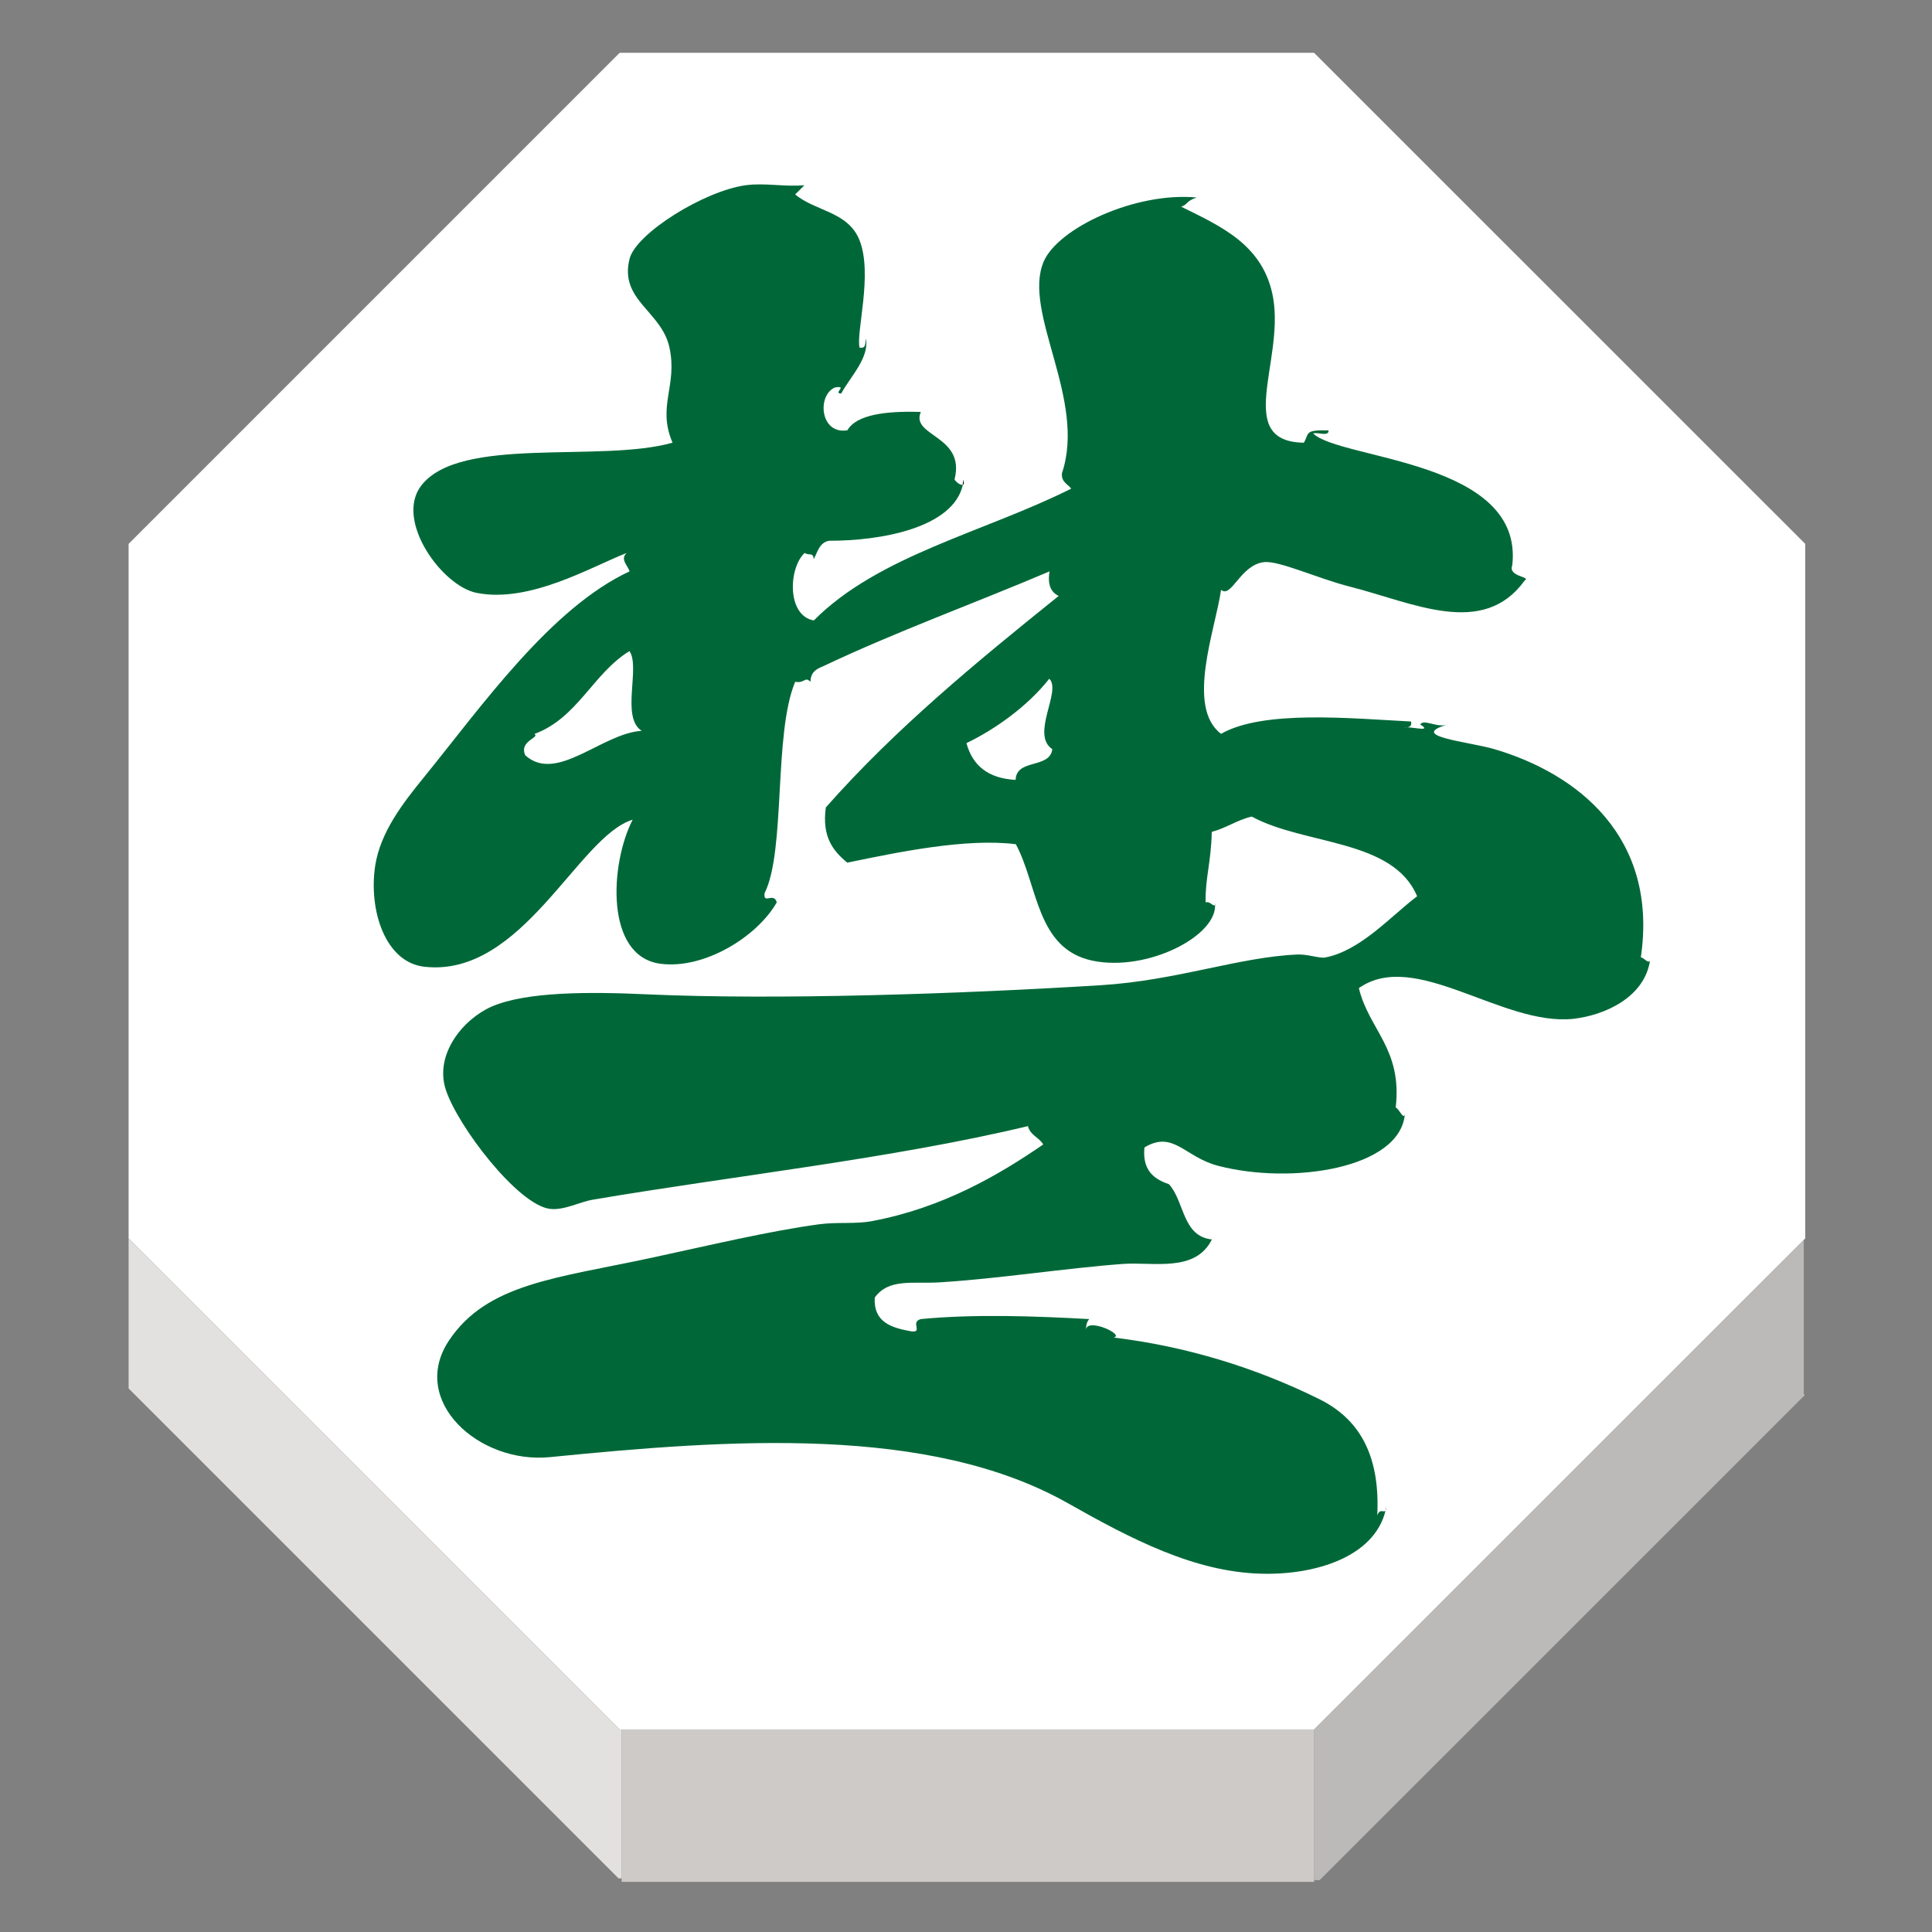 <?xml version="1.0" encoding="UTF-8" standalone="no"?>
<svg
   xmlns:dc="http://purl.org/dc/elements/1.1/"
   xmlns:cc="http://creativecommons.org/ns#"
   xmlns:rdf="http://www.w3.org/1999/02/22-rdf-syntax-ns#"
   xmlns:svg="http://www.w3.org/2000/svg"
   xmlns="http://www.w3.org/2000/svg"
   xmlns:sodipodi="http://sodipodi.sourceforge.net/DTD/sodipodi-0.dtd"
   xmlns:inkscape="http://www.inkscape.org/namespaces/inkscape"
   width="92"
   height="92"
   id="svg2"
   version="1.1"
   inkscape:version="0.92.4 (5da689c313, 2019-01-14)"
   sodipodi:docname="blue_king.svg">
  <rect width="100%" height="100%" fill="#808080" stroke="none"/>
  <defs
     id="defs10">
    <filter
       height="1.5"
       width="1.5"
       y="0"
       x="0"
       id="f1"
       color-interpolation-filters="sRGB">
      <feOffset
         id="feOffset3039"
         dy="0"
         dx="1"
         in="SourceAlpha"
         result="offOut" />
      <feGaussianBlur
         id="feGaussianBlur3041"
         stdDeviation="1"
         in="offOut"
         result="blurOut" />
      <!--
      <feBlend in="SourceGraphic" in2="blurOut" mode="normal" />
-->
    </filter>
    <linearGradient
       y2="1"
       x2="0"
       y1="0"
       x1="0"
       id="grad1">
      <stop
         id="stop3034"
         style="stop-color:rgb(255,255,255);stop-opacity:0.6"
         offset="20%" />
      <stop
         id="stop3036"
         style="stop-color:rgb(220,0,0);stop-opacity:0.5"
         offset="50%" />
    </linearGradient>
    <linearGradient
       y2="1"
       x2="0"
       y1="0"
       x1="0"
       id="grad0">
      <stop
         id="stop3029"
         style="stop-color:rgb(0,0,0);stop-opacity:0.3"
         offset="20%" />
      <stop
         id="stop3031"
         style="stop-color:rgb(0,0,0);stop-opacity:0.6"
         offset="100%" />
    </linearGradient>
    <inkscape:path-effect
       effect="mirror_symmetry"
       start_point="274.213,350.551"
       end_point="273.503,477.302"
       center_point="273.858,413.926"
       id="path-effect4557-0-4"
       is_visible="true"
       mode="free"
       discard_orig_path="false"
       fuse_paths="true"
       oposite_fuse="false" />
    <filter
       style="color-interpolation-filters:sRGB;"
       inkscape:label="Drop Shadow"
       id="filter18479">
      <feFlood
         flood-opacity="1"
         flood-color="rgb(91,93,90)"
         result="flood"
         id="feFlood18469" />
      <feComposite
         in="flood"
         in2="SourceGraphic"
         operator="in"
         result="composite1"
         id="feComposite18471" />
      <feGaussianBlur
         in="composite1"
         stdDeviation="0"
         result="blur"
         id="feGaussianBlur18473" />
      <feOffset
         dx="0"
         dy="4"
         result="offset"
         id="feOffset18475" />
      <feComposite
         in="SourceGraphic"
         in2="offset"
         operator="over"
         result="composite2"
         id="feComposite18477" />
    </filter>
    <filter
       style="color-interpolation-filters:sRGB"
       inkscape:label="Drop Shadow"
       id="filter18479-1">
      <feFlood
         flood-opacity="1"
         flood-color="rgb(91,93,90)"
         result="flood"
         id="feFlood18469-6" />
      <feComposite
         in="flood"
         in2="SourceGraphic"
         operator="in"
         result="composite1"
         id="feComposite18471-2" />
      <feGaussianBlur
         in="composite1"
         stdDeviation="0"
         result="blur"
         id="feGaussianBlur18473-4" />
      <feOffset
         dx="0"
         dy="4"
         result="offset"
         id="feOffset18475-8" />
      <feComposite
         in="SourceGraphic"
         in2="offset"
         operator="over"
         result="composite2"
         id="feComposite18477-8" />
    </filter>
  </defs>
  <sodipodi:namedview
     pagecolor="#ffffff"
     bordercolor="#666666"
     borderopacity="1"
     objecttolerance="10"
     gridtolerance="10"
     guidetolerance="10"
     inkscape:pageopacity="0"
     inkscape:pageshadow="2"
     inkscape:window-width="1920"
     inkscape:window-height="1017"
     id="namedview8"
     showgrid="false"
     inkscape:zoom="5.2444445"
     inkscape:cx="-27.897575"
     inkscape:cy="44.618057"
     inkscape:window-x="1912"
     inkscape:window-y="-8"
     inkscape:window-maximized="1"
     inkscape:current-layer="layer1"
     fit-margin-top="0"
     fit-margin-left="0"
     fit-margin-right="0"
     fit-margin-bottom="0"
     inkscape:pagecheckerboard="false"
     showguides="false" />
  <g
     inkscape:groupmode="layer"
     id="layer1"
     inkscape:label="Background"
     style="display:inline">
    <g
       transform="matrix(1.162,0,0,1.162,-330.45,-664.997)"
       id="g3280"
       style="stroke:none">
      <g
         id="XMLID_21_"
         style="stroke:none">
        <g
           id="g3250"
           style="stroke:none">
          <polygon
             style="fill:#ffffff;stroke:none"
             points="358.359,623.037 358.295,623.102 338.232,643.16 309.855,643.16 309.773,643.16 289.651,623.037 289.651,594.574 309.773,574.451 338.232,574.451 358.359,594.574 "
             id="polygon3242" />
          <polygon
             style="fill:#bcbab8;stroke:none"
             points="338.232,643.246 338.232,643.16 358.295,623.102 358.299,623.105 358.299,629.414 358.342,629.457 338.461,649.334 338.232,649.334 "
             id="polygon3244" />
          <polygon
             style="fill:#cecac8;stroke:none"
             points="338.232,649.406 338.176,649.406 309.867,649.406 309.855,649.406 309.855,649.262 309.855,643.246 309.855,643.16 338.232,643.16 338.232,643.246 338.232,649.334 "
             id="polygon3246" />
          <polygon
             style="fill:#e2e1e0;stroke:none"
             points="289.651,623.037 309.773,643.16 309.855,643.16 309.855,643.246 309.855,649.262 309.727,649.262 289.651,629.186 "
             id="polygon3248" />
        </g>
        <g
           id="g3268"
           style="stroke:none">
          <polygon
             style="fill:none;stroke:none;stroke-width:0.25"
             points="309.773,643.16 289.651,623.037 289.651,594.574 309.773,574.451 338.232,574.451 358.359,594.574 358.359,623.037 358.295,623.102 338.232,643.16 309.855,643.16 "
             id="polygon3252" />
          <polyline
             style="fill:none;stroke:none;stroke-width:0.25"
             points="289.651,623.037 289.651,629.186 289.651,629.342    "
             id="polyline3254" />
          <polyline
             style="fill:none;stroke:none;stroke-width:0.25"
             points="309.855,643.246 309.855,649.262 309.855,649.406      309.855,649.549    "
             id="polyline3256" />
          <polyline
             style="fill:none;stroke:none;stroke-width:0.25"
             points="338.232,643.246 338.232,649.334 338.232,649.406      338.232,649.549    "
             id="polyline3258" />
          <line
             style="fill:none;stroke:none;stroke-width:0.25;stroke-miterlimit:4;stroke-dasharray:none"
             x1="358.299"
             y1="623.105"
             x2="358.299"
             y2="629.414"
             id="line3260" />
          <polyline
             style="fill:none;stroke:none;stroke-width:0.25;stroke-miterlimit:4;stroke-dasharray:none"
             points="289.589,629.125 289.651,629.186 309.727,649.262    "
             id="polyline3262" />
          <polyline
             style="fill:none;stroke:none;stroke-width:0.25;stroke-miterlimit:4;stroke-dasharray:none"
             points="338.461,649.334 358.342,629.457 358.41,629.385    "
             id="polyline3264" />
          <line
             style="fill:none;stroke:none;stroke-width:0.25;stroke-miterlimit:4;stroke-dasharray:none"
             x1="309.867"
             y1="649.406"
             x2="338.176"
             y2="649.406"
             id="line3266" />
        </g>
      </g>
      <g
         id="XMLID_17_"
         style="stroke:none">
        <g
           id="g3277"
           style="stroke:none">
          <path
             inkscape:connector-curvature="0"
             style="fill:#006838;stroke:none"
             d="m 342.037,602.1 c -0.039,0 -0.068,0.004 -0.09,0.016 0.03,-0.007 0.059,-0.007 0.09,-0.016 z m -13.152,24.687 c 0.021,-0.529 1.619,0.205 1.133,0.313 2.957,0.355 5.813,1.23 8.412,2.516 1.785,0.875 2.504,2.475 2.391,4.771 0.109,-0.301 0.266,-0.1 0.338,-0.191 -0.463,1.9 -2.893,2.646 -5.107,2.581 -2.734,-0.075 -5.311,-1.418 -7.912,-2.89 -5.688,-3.211 -13.854,-2.621 -21.223,-1.887 -2.906,0.291 -5.778,-2.303 -4.142,-4.771 1.56,-2.354 4.437,-2.563 8.29,-3.395 2.365,-0.508 4.877,-1.109 6.904,-1.379 0.725,-0.095 1.473,0 2.133,-0.125 2.896,-0.539 5.203,-1.886 7.031,-3.143 -0.166,-0.291 -0.539,-0.377 -0.627,-0.752 -5.586,1.338 -12.15,2.047 -17.836,3.016 -0.527,0.088 -1.182,0.447 -1.755,0.375 -1.313,-0.162 -3.787,-3.395 -4.27,-4.895 -0.462,-1.444 0.714,-2.881 1.885,-3.395 1.419,-0.615 4,-0.611 6.402,-0.5 5.268,0.236 12.789,-0.016 18.584,-0.377 3.107,-0.195 5.654,-1.158 8.039,-1.256 0.396,-0.02 0.916,0.166 1.129,0.122 1.453,-0.271 2.729,-1.728 3.771,-2.509 -0.992,-2.359 -4.611,-2.086 -6.777,-3.266 -0.609,0.141 -1.039,0.469 -1.639,0.627 -0.029,1.272 -0.271,1.885 -0.252,2.885 0.205,-0.033 0.223,0.121 0.377,0.129 -0.004,-0.029 0,-0.057 0.006,-0.086 0.152,1.313 -2.764,2.822 -5.021,2.35 -2.307,-0.486 -2.227,-3.078 -3.139,-4.773 -2.053,-0.252 -4.787,0.318 -6.908,0.756 -0.574,-0.477 -1.047,-1.047 -0.879,-2.262 2.848,-3.229 6.178,-5.963 9.543,-8.668 -0.313,-0.146 -0.465,-0.453 -0.375,-1.006 -3.086,1.313 -6.313,2.479 -9.293,3.895 -0.275,0.104 -0.5,0.252 -0.504,0.629 -0.236,-0.234 -0.229,0.076 -0.627,0 -0.895,2.139 -0.379,6.916 -1.254,8.664 -0.059,0.486 0.375,-0.063 0.5,0.375 -0.799,1.406 -2.969,2.754 -4.771,2.516 -2.283,-0.305 -2.063,-4.107 -1.135,-5.902 -2.234,0.67 -4.515,6.479 -8.536,6.025 -1.607,-0.18 -2.291,-2.32 -2.015,-4.143 0.215,-1.369 1.12,-2.547 2.015,-3.643 2.351,-2.896 5.176,-6.912 8.411,-8.418 -0.088,-0.256 -0.396,-0.496 -0.122,-0.752 -1.444,0.563 -3.979,2.072 -6.155,1.633 -1.415,-0.285 -3.359,-2.971 -2.261,-4.395 1.59,-2.063 7.342,-0.92 10.297,-1.758 -0.643,-1.504 0.213,-2.318 -0.125,-3.895 -0.324,-1.504 -2.068,-1.939 -1.635,-3.643 0.268,-1.043 3.064,-2.787 4.771,-3.014 0.771,-0.104 1.615,0.078 2.393,0 -0.123,0.129 -0.248,0.252 -0.379,0.377 0.813,0.691 2.17,0.695 2.639,1.881 0.551,1.39 -0.15,3.791 0,4.396 0.27,0.057 0.236,-0.18 0.252,-0.375 0.18,0.766 -0.654,1.604 -1.004,2.258 -0.355,0 0.299,-0.344 -0.254,-0.248 -0.742,0.311 -0.619,1.936 0.506,1.756 0.375,-0.65 1.607,-0.799 3.012,-0.752 -0.438,1.004 1.844,0.953 1.381,2.762 0.035,0.091 0.24,0.252 0.34,0.225 -0.395,1.775 -3.396,2.299 -5.48,2.291 -0.393,0.07 -0.473,0.453 -0.627,0.752 -0.039,-0.299 -0.169,-0.125 -0.378,-0.252 -0.666,0.627 -0.729,2.575 0.378,2.766 2.646,-2.668 7.01,-3.625 10.549,-5.402 -0.145,-0.191 -0.41,-0.262 -0.381,-0.629 1.018,-3.021 -1.625,-6.582 -0.753,-8.664 0.579,-1.381 3.763,-2.875 6.274,-2.637 -0.44,0.148 -0.334,0.262 -0.631,0.377 1.604,0.799 3.402,1.561 3.771,3.771 0.433,2.605 -1.61,5.854 1.253,5.9 0.227,-0.379 0,-0.533 1.01,-0.504 0.021,0.273 -0.449,0.058 -0.629,0.125 1.094,1.082 8.65,1.084 8.16,5.402 -0.188,0.484 0.79,0.453 0.504,0.629 -1.709,2.363 -4.568,0.904 -7.16,0.246 -1.313,-0.332 -2.898,-1.072 -3.513,-1.004 -0.974,0.105 -1.339,1.5 -1.765,1.135 -0.221,1.582 -1.457,4.803 0,5.901 1.729,-0.991 5.344,-0.63 7.785,-0.505 0.037,0.166 -0.043,0.219 -0.15,0.238 0.296,0.004 1.016,0.188 0.527,-0.115 0.141,-0.248 0.68,0.154 1.131,0 -1.68,0.48 0.801,0.693 1.888,1.004 3.438,1.006 6.743,3.617 6.021,8.541 0.115,-0.004 0.309,0.281 0.377,0.128 -0.236,1.538 -1.897,2.247 -3.139,2.388 -2.914,0.313 -6.486,-2.883 -8.793,-1.258 0.416,1.719 1.787,2.482 1.51,4.896 0.123,0.021 0.338,0.553 0.377,0.252 -0.176,2.252 -4.65,2.92 -7.656,2.133 -1.371,-0.355 -1.828,-1.469 -3.018,-0.752 -0.09,0.93 0.377,1.295 1.004,1.506 0.643,0.701 0.543,2.139 1.76,2.264 -0.678,1.367 -2.396,0.914 -3.645,1.004 -2.406,0.178 -5.059,0.604 -7.535,0.756 -1.086,0.063 -2.066,-0.172 -2.637,0.623 -0.053,1.018 0.689,1.24 1.508,1.385 0.482,0.052 -0.064,-0.375 0.377,-0.504 2.213,-0.213 4.672,-0.123 6.906,0 -0.096,0.104 -0.133,0.253 -0.133,0.444 z m -1.381,-23.799 c -0.902,-0.605 0.395,-2.391 -0.125,-2.887 -0.896,1.146 -2.262,2.096 -3.393,2.639 0.248,0.92 0.893,1.449 2.014,1.506 0.033,-0.885 1.4,-0.439 1.504,-1.258 z m -16.828,-0.752 c -0.863,-0.553 -0.043,-2.604 -0.5,-3.268 -1.504,0.925 -2.119,2.74 -3.894,3.396 0.239,0.162 -0.642,0.27 -0.376,0.875 1.285,1.161 3.133,-0.899 4.77,-1.003 z"
             id="path3271" />
          <path
             inkscape:connector-curvature="0"
             d="m 341.156,634.188 c 0.021,-0.061 0.027,-0.119 0.037,-0.18 -0.004,0.094 -0.015,0.15 -0.037,0.18 z"
             id="path3273"
             style="stroke:none" />
          <path
             inkscape:connector-curvature="0"
             d="m 323.861,591.939 c 0.039,0.148 0.014,0.209 -0.039,0.223 0.024,-0.072 0.032,-0.144 0.039,-0.223 z"
             id="path3275"
             style="stroke:none" />
        </g>
      </g>
    </g>
  </g>
  <g
     inkscape:groupmode="layer"
     id="layer2"
     inkscape:label="Symbol"
     style="display:inline" />
</svg>
